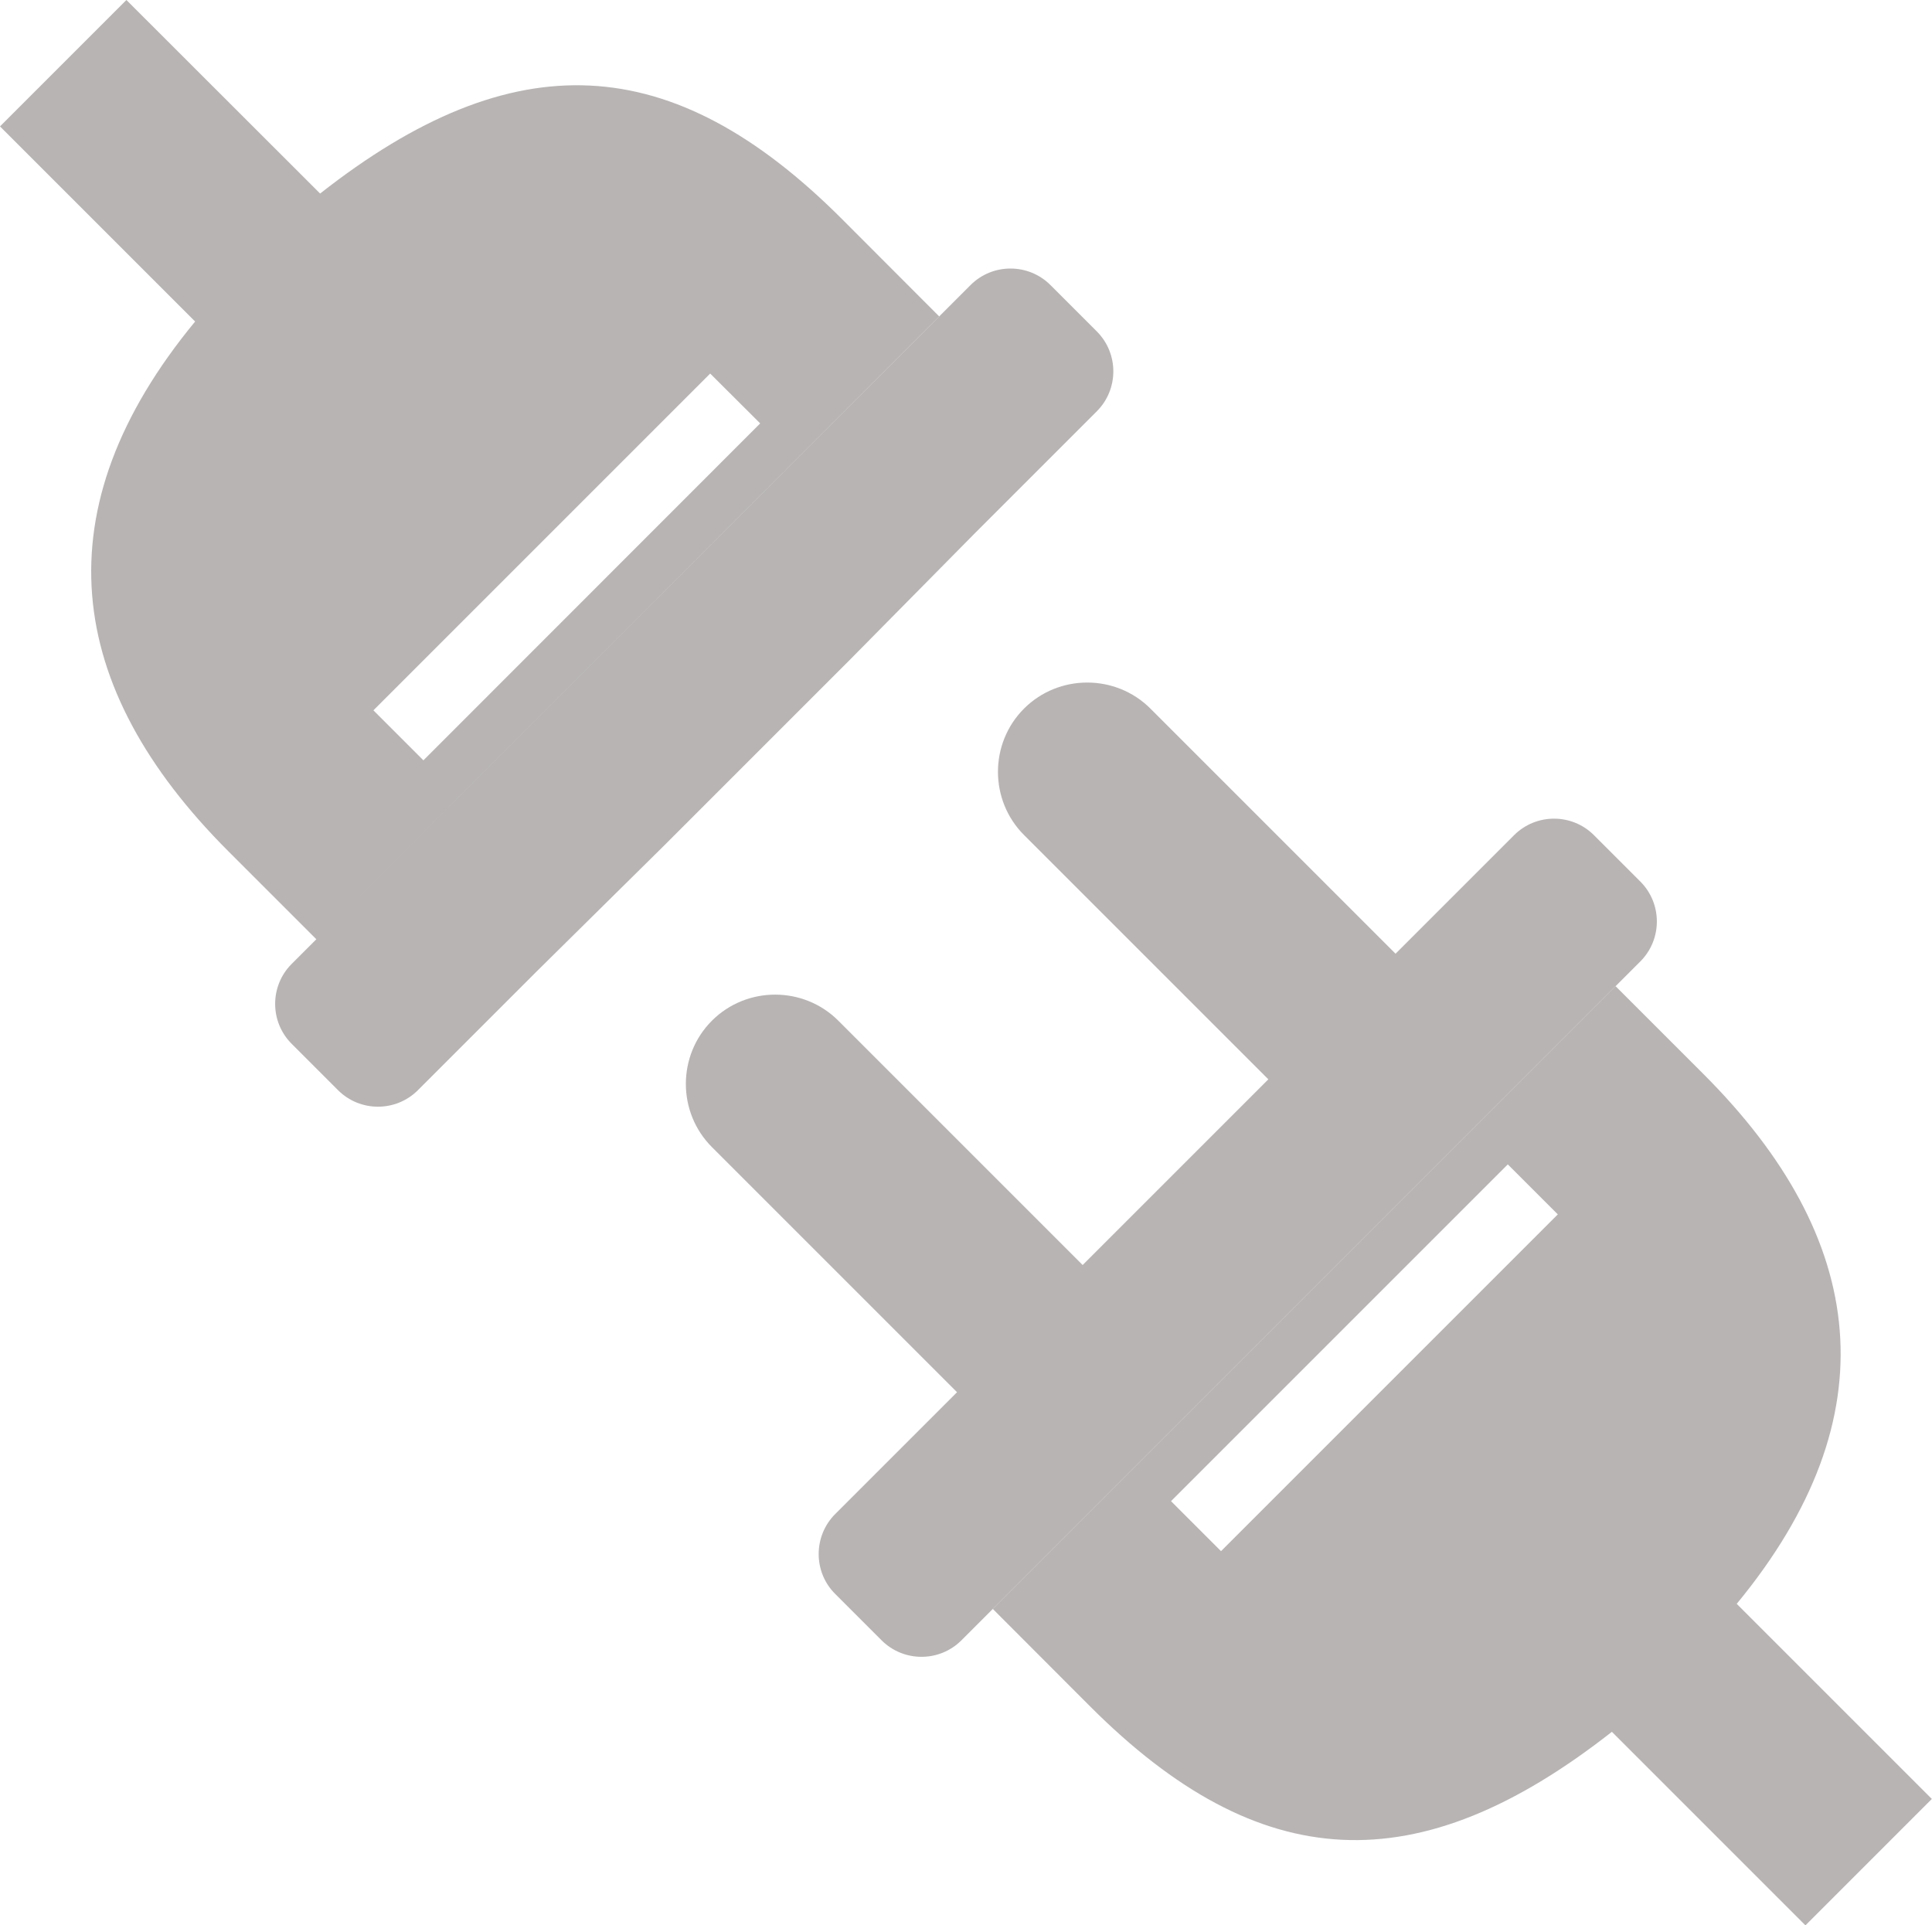 <?xml version="1.0" encoding="utf-8"?><svg version="1.1" id="Layer_1" xmlns="http://www.w3.org/2000/svg" xmlns:xlink="http://www.w3.org/1999/xlink" fill="#b8b4b4" x="0px" y="0px" viewBox="0 0 122.88 122.46" style="enable-background:new 0 0 122.88 122.46" xml:space="preserve"><style type="text/css">.st0{fill-rule:evenodd;clip-rule:evenodd;}</style><g><path class="st0" d="M69.76,26.16l-7.75,7.75L54.02,42L42.21,53.81l-8.09,7.99l-7.54,7.54c-1.4,1.4-3.68,1.4-5.08,0l-2.95-2.95 c-1.4-1.4-1.4-3.68,0-5.08l43.18-43.18c1.4-1.4,3.68-1.4,5.08,0l2.95,2.95C71.16,22.48,71.16,24.76,69.76,26.16L69.76,26.16z M48.35,26.93L26.93,48.36l-3.18-3.18l21.42-21.42L48.35,26.93L48.35,26.93z M53.12,96.3l7.75-7.75L45.28,72.96 c-2.21-2.21-2.21-5.83,0-8.04l0,0c2.21-2.21,5.83-2.21,8.04,0l15.54,15.54l11.81-11.81L65.13,53.11c-2.21-2.21-2.21-5.83,0-8.04 l0,0c2.21-2.21,5.83-2.21,8.04,0l15.59,15.59l7.54-7.54c1.4-1.4,3.68-1.4,5.08,0l2.95,2.95c1.4,1.4,1.4,3.68,0,5.08l-43.18,43.18 c-1.4,1.4-3.68,1.4-5.08,0l-2.95-2.95C51.72,99.99,51.72,97.7,53.12,96.3L53.12,96.3z M74.48,95.48L95.9,74.06l3.18,3.18 L77.66,98.66L74.48,95.48L74.48,95.48z M63.14,102.33l6.2,6.21c10.79,10.79,20.86,11.28,33.18,1.61l12.31,12.31l8.04-8.04 l-12.41-12.41c9.83-11.93,8.34-23.24-2.11-33.69l-5.6-5.6L63.14,102.33L63.14,102.33z M59.74,20.13l-6.2-6.21 C42.75,3.13,32.67,2.64,20.36,12.31L8.04,0L0,8.04l12.41,12.41c-9.83,11.93-8.34,23.24,2.11,33.69l5.6,5.6L59.74,20.13L59.74,20.13 z"/></g></svg>
